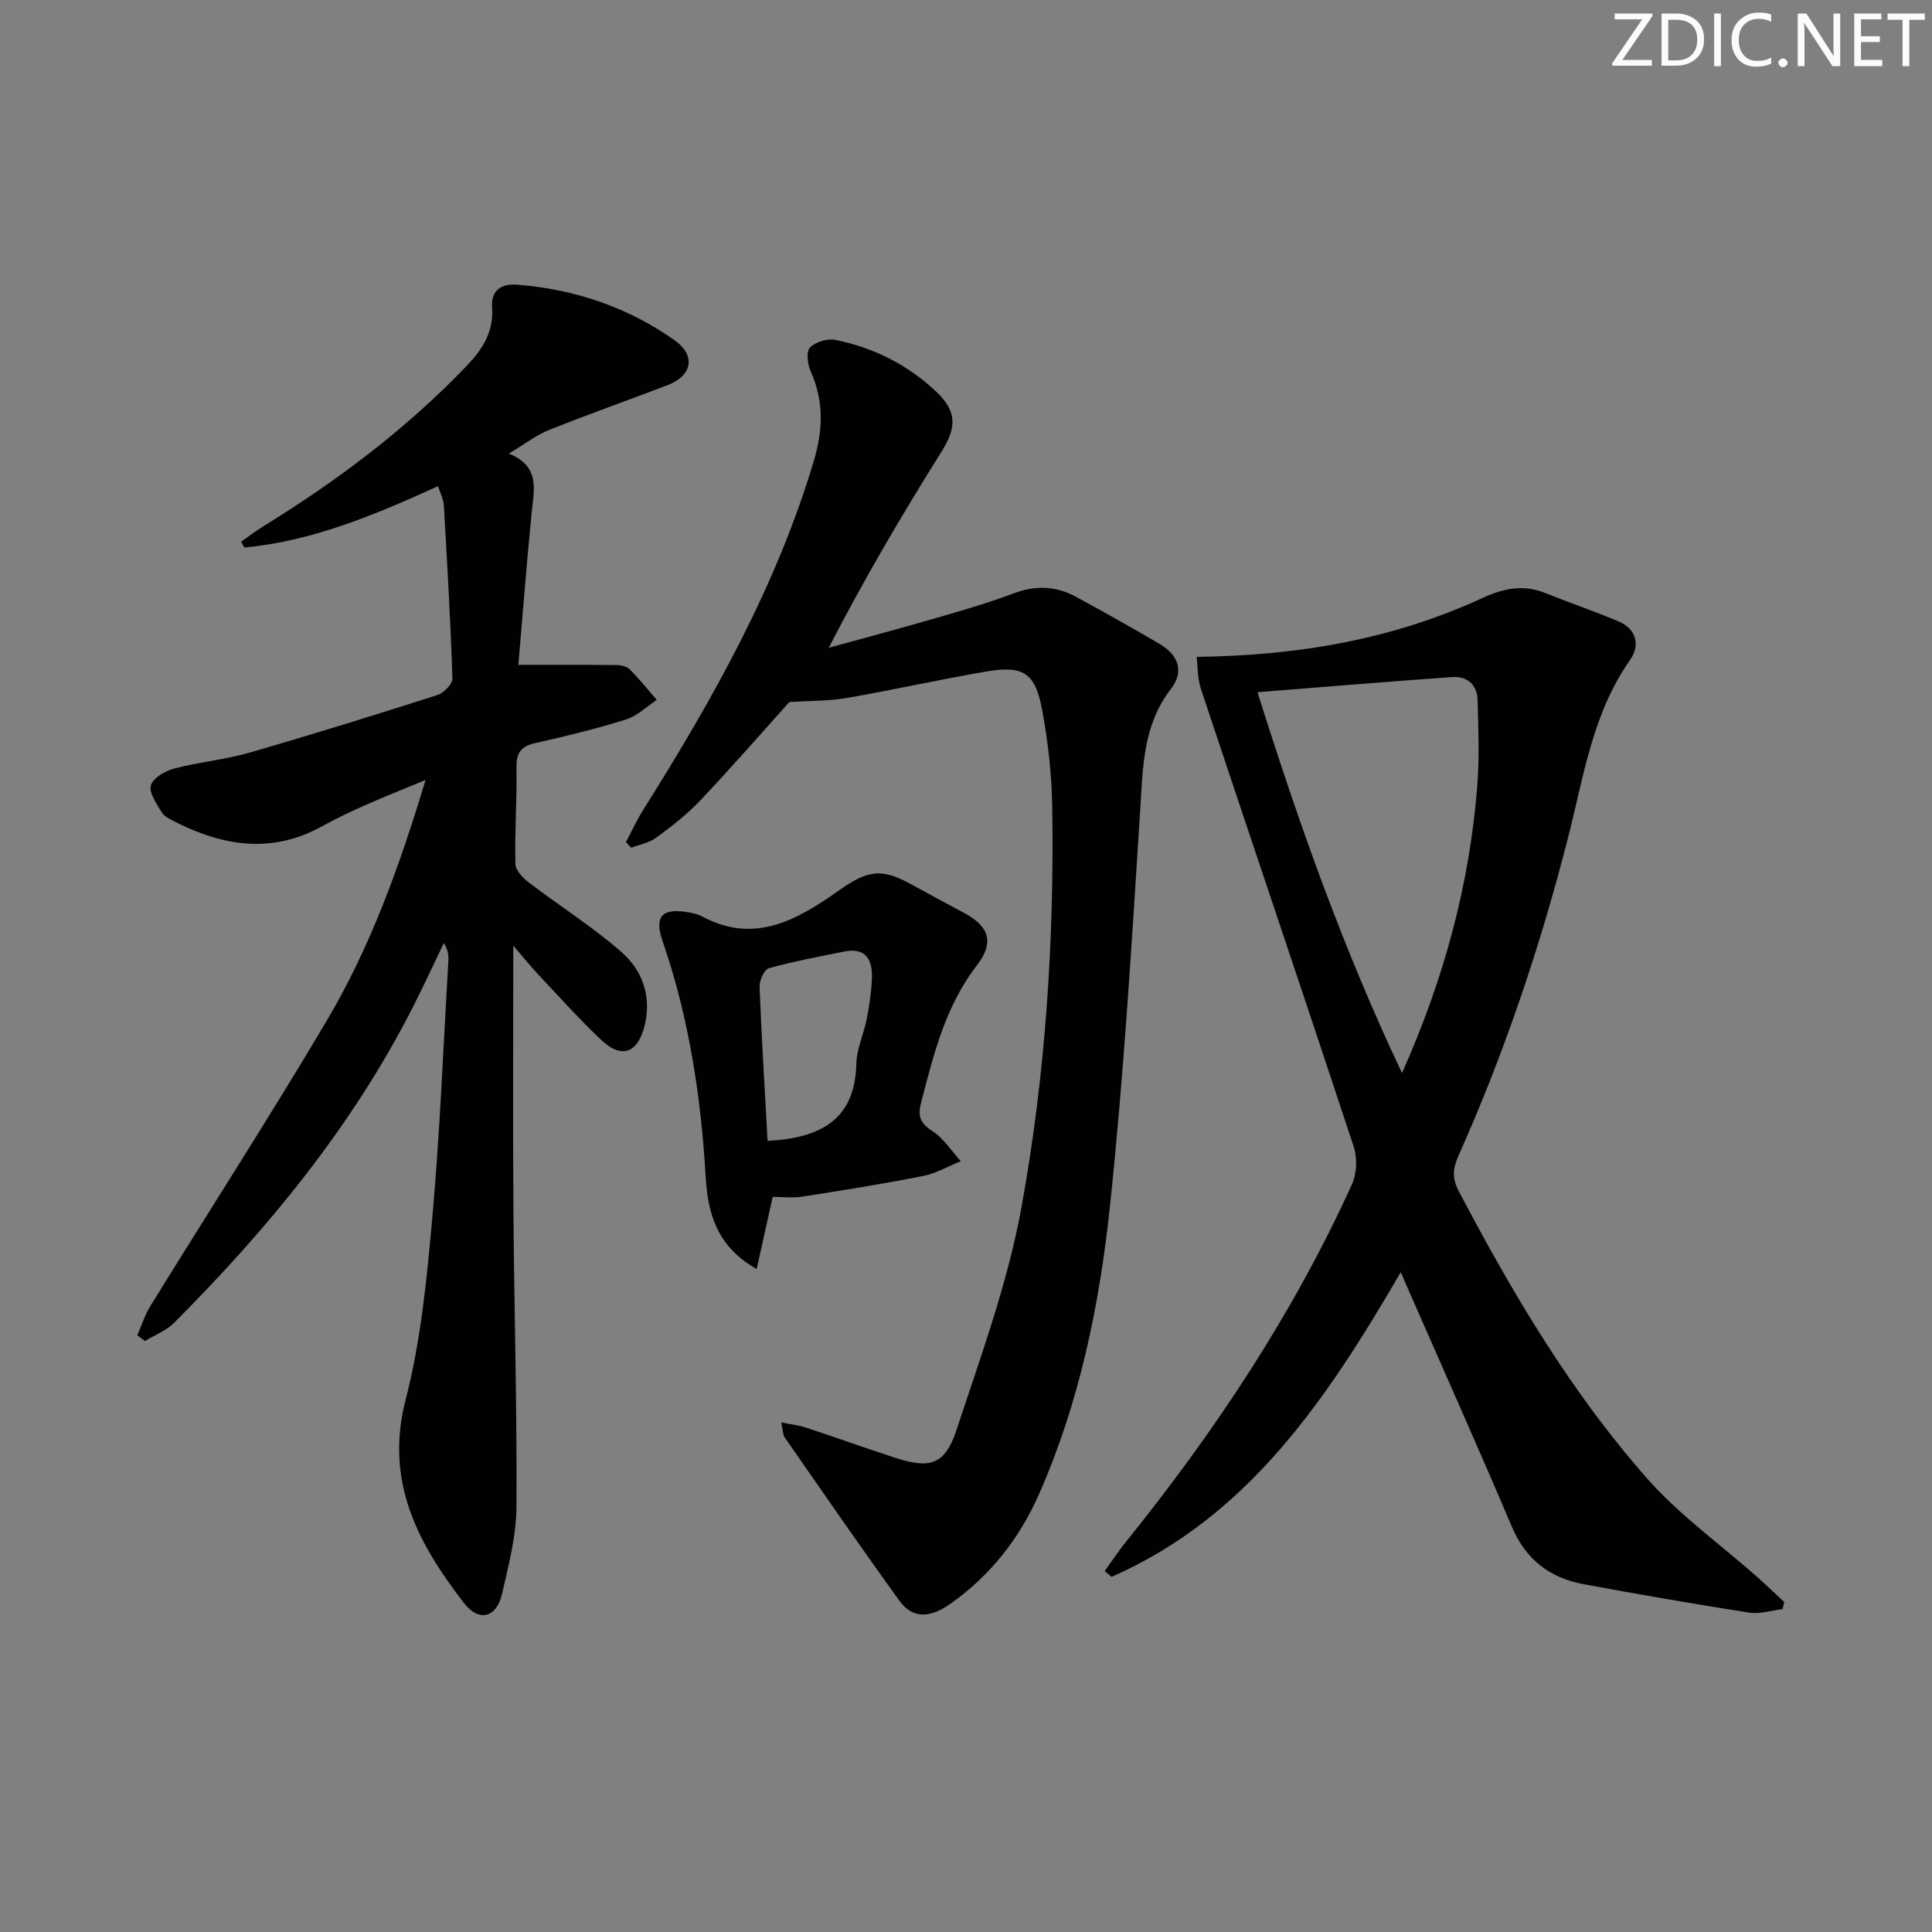 <svg enable-background="new 0 0 400 400" viewBox="0 0 400 400" xmlns="http://www.w3.org/2000/svg"><rect x="0" y="0" width="400" height="400" fill="#808080" stroke="none"/><g fill="#fafbfa"><path d="m342.2 3.2-6.3 9.2h6.1v1.2h-8.2v-.5l6.2-9.1h-5.7v-1.2h7.8v.4z"/><path d="m344 13.7v-10.9h3.1c1.6 0 3 .5 4.1 1.4 1.1 1 1.6 2.2 1.6 3.9s-.5 3-1.6 4-2.5 1.5-4.2 1.5h-3zm1.4-9.6v8.4h1.6c1.4 0 2.5-.4 3.2-1.1.8-.8 1.2-1.8 1.2-3.2s-.4-2.4-1.2-3.1-1.8-1-3.1-1z"/><path d="m356.3 2.8v10.9h-1.4v-10.9z"/><path d="m366.6 13.2c-.8.4-1.8.6-3 .6-1.6 0-2.8-.5-3.7-1.5s-1.4-2.3-1.4-3.9c0-1.7.5-3.2 1.6-4.2s2.4-1.6 4-1.6c1 0 1.9.1 2.6.4v1.5c-.8-.4-1.6-.6-2.6-.6-1.2 0-2.2.4-3 1.2s-1.1 1.9-1.1 3.3c0 1.3.4 2.3 1.1 3.1s1.6 1.1 2.8 1.1c1.1 0 2-.2 2.8-.7v1.3z"/><path d="m368.2 13c0-.3.1-.5.3-.6.2-.2.4-.3.6-.3.3 0 .5.1.7.3s.3.4.3.6-.1.5-.3.6c-.2.2-.4.3-.7.3s-.5-.1-.6-.3c-.2-.2-.3-.4-.3-.6z"/><path d="m381.1 13.7h-1.7l-5.5-8.4c-.2-.2-.3-.5-.4-.7 0 .2.1.8.1 1.5v7.6h-1.4v-10.9h1.8l5.3 8.3c.3.4.4.6.4.8 0-.3-.1-.8-.1-1.6v-7.5h1.4v10.9z"/><path d="m389.7 13.7h-5.8v-10.9h5.6v1.2h-4.2v3.5h3.9v1.2h-3.9v3.7h4.4z"/><path d="m398.4 4.1h-3.1v9.6h-1.4v-9.6h-3.1v-1.3h7.7v1.3z"/></g><path d="m106.27 195.79c0 19.15-.1 36.93.03 54.7.15 20.48.75 40.95.63 61.43-.04 6.05-1.62 12.15-3 18.11-1.13 4.9-4.77 5.88-7.87 1.86-9.53-12.33-16.45-25.17-12.08-42.09 3.18-12.29 4.4-25.17 5.54-37.87 1.57-17.54 2.25-35.17 3.3-52.76.07-1.24.01-2.49-.94-3.9-2.12 4.4-4.16 8.85-6.38 13.2-12.58 24.76-29.99 45.89-49.47 65.42-1.63 1.63-4 2.52-6.03 3.76-.52-.4-1.05-.8-1.57-1.2.89-2.02 1.55-4.19 2.7-6.05 12.14-19.66 24.67-39.09 36.45-58.96 9.01-15.19 15.05-31.77 20.52-49.95-4.73 1.96-8.61 3.49-12.41 5.18-3.04 1.35-6.07 2.77-8.97 4.38-10.34 5.74-20.43 4.18-30.43-.88-1.03-.52-2.26-1.1-2.81-2-1.06-1.74-2.66-4.01-2.24-5.56.41-1.52 2.93-2.99 4.78-3.48 5.11-1.35 10.47-1.82 15.54-3.28 13.07-3.77 26.06-7.81 39.02-11.96 1.31-.42 3.13-2.29 3.09-3.43-.39-11.95-1.08-23.89-1.78-35.83-.07-1.26-.73-2.48-1.2-3.97-13.09 5.94-25.99 11.38-40.1 12.7-.22-.4-.44-.8-.65-1.21 1.52-1.07 2.99-2.21 4.57-3.18 15.36-9.46 29.68-20.22 42.19-33.3 3.22-3.37 5.53-7.01 5.18-11.94-.26-3.71 1.93-5.06 5.35-4.78 11.82.96 22.75 4.66 32.43 11.49 4.46 3.15 3.66 7.35-1.42 9.29-8.18 3.13-16.44 6.04-24.57 9.29-2.58 1.03-4.86 2.82-8.32 4.89 6.62 2.68 5.18 7.57 4.71 12.37-1.04 10.53-1.85 21.09-2.74 31.37 7.16 0 13.68-.03 20.2.04.96.01 2.19.23 2.81.84 2.01 2 3.79 4.24 5.65 6.38-2.1 1.38-4.03 3.31-6.34 4.04-6.17 1.93-12.47 3.48-18.79 4.89-3 .67-3.98 2.03-3.92 5.11.11 6.64-.38 13.3-.22 19.94.03 1.33 1.6 2.92 2.86 3.88 6.32 4.82 13.1 9.1 19.07 14.31 4.4 3.84 6.34 9.29 4.79 15.38-1.42 5.59-4.74 6.81-8.9 2.9-4.6-4.33-8.81-9.06-13.15-13.66-1.48-1.58-2.82-3.26-5.11-5.91z" fill="#010104"/><path d="m247.75 136c21.13-.27 40.67-3.65 59.15-12.18 4.3-1.98 8.41-2.89 12.95-1.07 5.08 2.04 10.27 3.8 15.31 5.93 3.76 1.58 4.37 5.06 2.37 7.89-7.84 11.12-9.65 24.25-12.89 36.89-5.77 22.56-13.17 44.55-22.67 65.8-1.2 2.68-1.34 4.72.06 7.38 11.11 21.11 23.22 41.62 39.05 59.53 6.66 7.54 15.06 13.54 22.66 20.26 1.93 1.71 3.78 3.51 5.67 5.26-.12.48-.23.97-.35 1.45-2.3.28-4.68 1.08-6.88.74-11.46-1.79-22.9-3.77-34.31-5.89-6.97-1.29-11.97-5.08-14.85-11.88-6.88-16.21-14.07-32.28-21.13-48.4-.51-1.17-1.02-2.35-1.88-4.32-15.27 26.27-31.55 50.63-59.87 63.08-.48-.4-.96-.8-1.43-1.2 1.46-2.02 2.84-4.11 4.41-6.05 18.44-22.89 34.62-47.22 46.8-74.05 1.01-2.23 1.11-5.47.34-7.81-10.4-31.53-21.06-62.97-31.54-94.47-.82-2.32-.73-4.94-.97-6.89zm12.6 7.31c8.68 27.58 17.83 53.34 29.92 78.85 8.75-19.61 13.97-39.06 15.58-59.4.47-5.91.22-11.89.07-17.83-.08-3.19-2.19-4.97-5.27-4.75-13.16.92-26.32 2.03-40.3 3.13z" fill="#010104"/><path d="m161.73 294.5c2.06.41 3.63.57 5.1 1.06 6.13 2.02 12.22 4.2 18.35 6.21 7.33 2.41 10.45 1.55 12.84-5.68 5.03-15.24 10.63-30.5 13.48-46.2 4.95-27.33 6.79-55.1 6.35-82.93-.1-6.6-.86-13.26-2.04-19.76-1.44-7.93-3.89-9.5-11.74-8.15-9.63 1.66-19.18 3.8-28.81 5.47-3.69.64-7.51.55-11.83.82-5.76 6.41-11.97 13.54-18.46 20.4-2.72 2.88-5.93 5.35-9.14 7.71-1.44 1.06-3.41 1.4-5.14 2.06-.37-.39-.73-.78-1.1-1.16 1.18-2.22 2.24-4.53 3.57-6.66 14.37-22.85 27.57-46.24 35.35-72.32 1.89-6.33 2.09-12.32-.65-18.44-.66-1.46-.99-4.08-.18-4.95 1.11-1.19 3.61-1.94 5.26-1.61 7.96 1.6 15.07 5.18 20.98 10.8 4.28 4.07 4.09 7.42 1.03 12.31-8.18 13.07-16.02 26.35-23.37 40.64 7.38-2.04 14.79-4.01 22.14-6.14 5.42-1.57 10.86-3.14 16.14-5.13 4.55-1.71 8.79-1.55 12.95.73 5.84 3.19 11.66 6.42 17.38 9.81 3.73 2.21 5.05 5.6 2.26 9.21-5.82 7.51-5.82 16.18-6.38 25.05-1.74 27.36-3.38 54.75-6.26 82.01-2.16 20.47-6.3 40.71-14.72 59.75-4.05 9.15-10.07 16.81-18.3 22.62-3.65 2.58-7.55 3.57-10.55-.58-8.08-11.17-15.9-22.52-23.77-33.84-.41-.62-.38-1.54-.74-3.11z" fill="#010104"/><path d="m159.98 247.8c-1.14 5.15-2.16 9.71-3.32 14.94-8.4-4.71-10.13-11.8-10.56-19.12-.98-16.66-3.46-32.98-8.93-48.8-1.77-5.11-.06-6.87 5.26-5.95.98.17 2.01.37 2.86.83 10.91 5.91 19.82.72 28.37-5.32 5.94-4.2 8.75-4.72 14.94-1.32 3.65 2 7.31 3.98 10.97 5.93 5.2 2.77 6.37 6.09 2.7 10.85-6.53 8.46-8.95 18.37-11.54 28.35-.77 2.96-.23 4.34 2.33 6 2.32 1.5 3.93 4.1 5.86 6.22-2.6 1.05-5.11 2.54-7.82 3.07-8.3 1.64-16.66 2.98-25.02 4.27-2.05.32-4.22.05-6.1.05zm-1.06-11.59c10.91-.58 18.12-4.32 18.38-16.02.07-3.07 1.54-6.09 2.14-9.18.54-2.76.96-5.58 1.08-8.39.15-3.86-1.21-6.55-5.81-5.6-5.19 1.06-10.42 2.02-15.52 3.44-.95.27-1.98 2.5-1.93 3.78.41 10.61 1.06 21.2 1.66 31.97z" fill="#010104"/></svg>